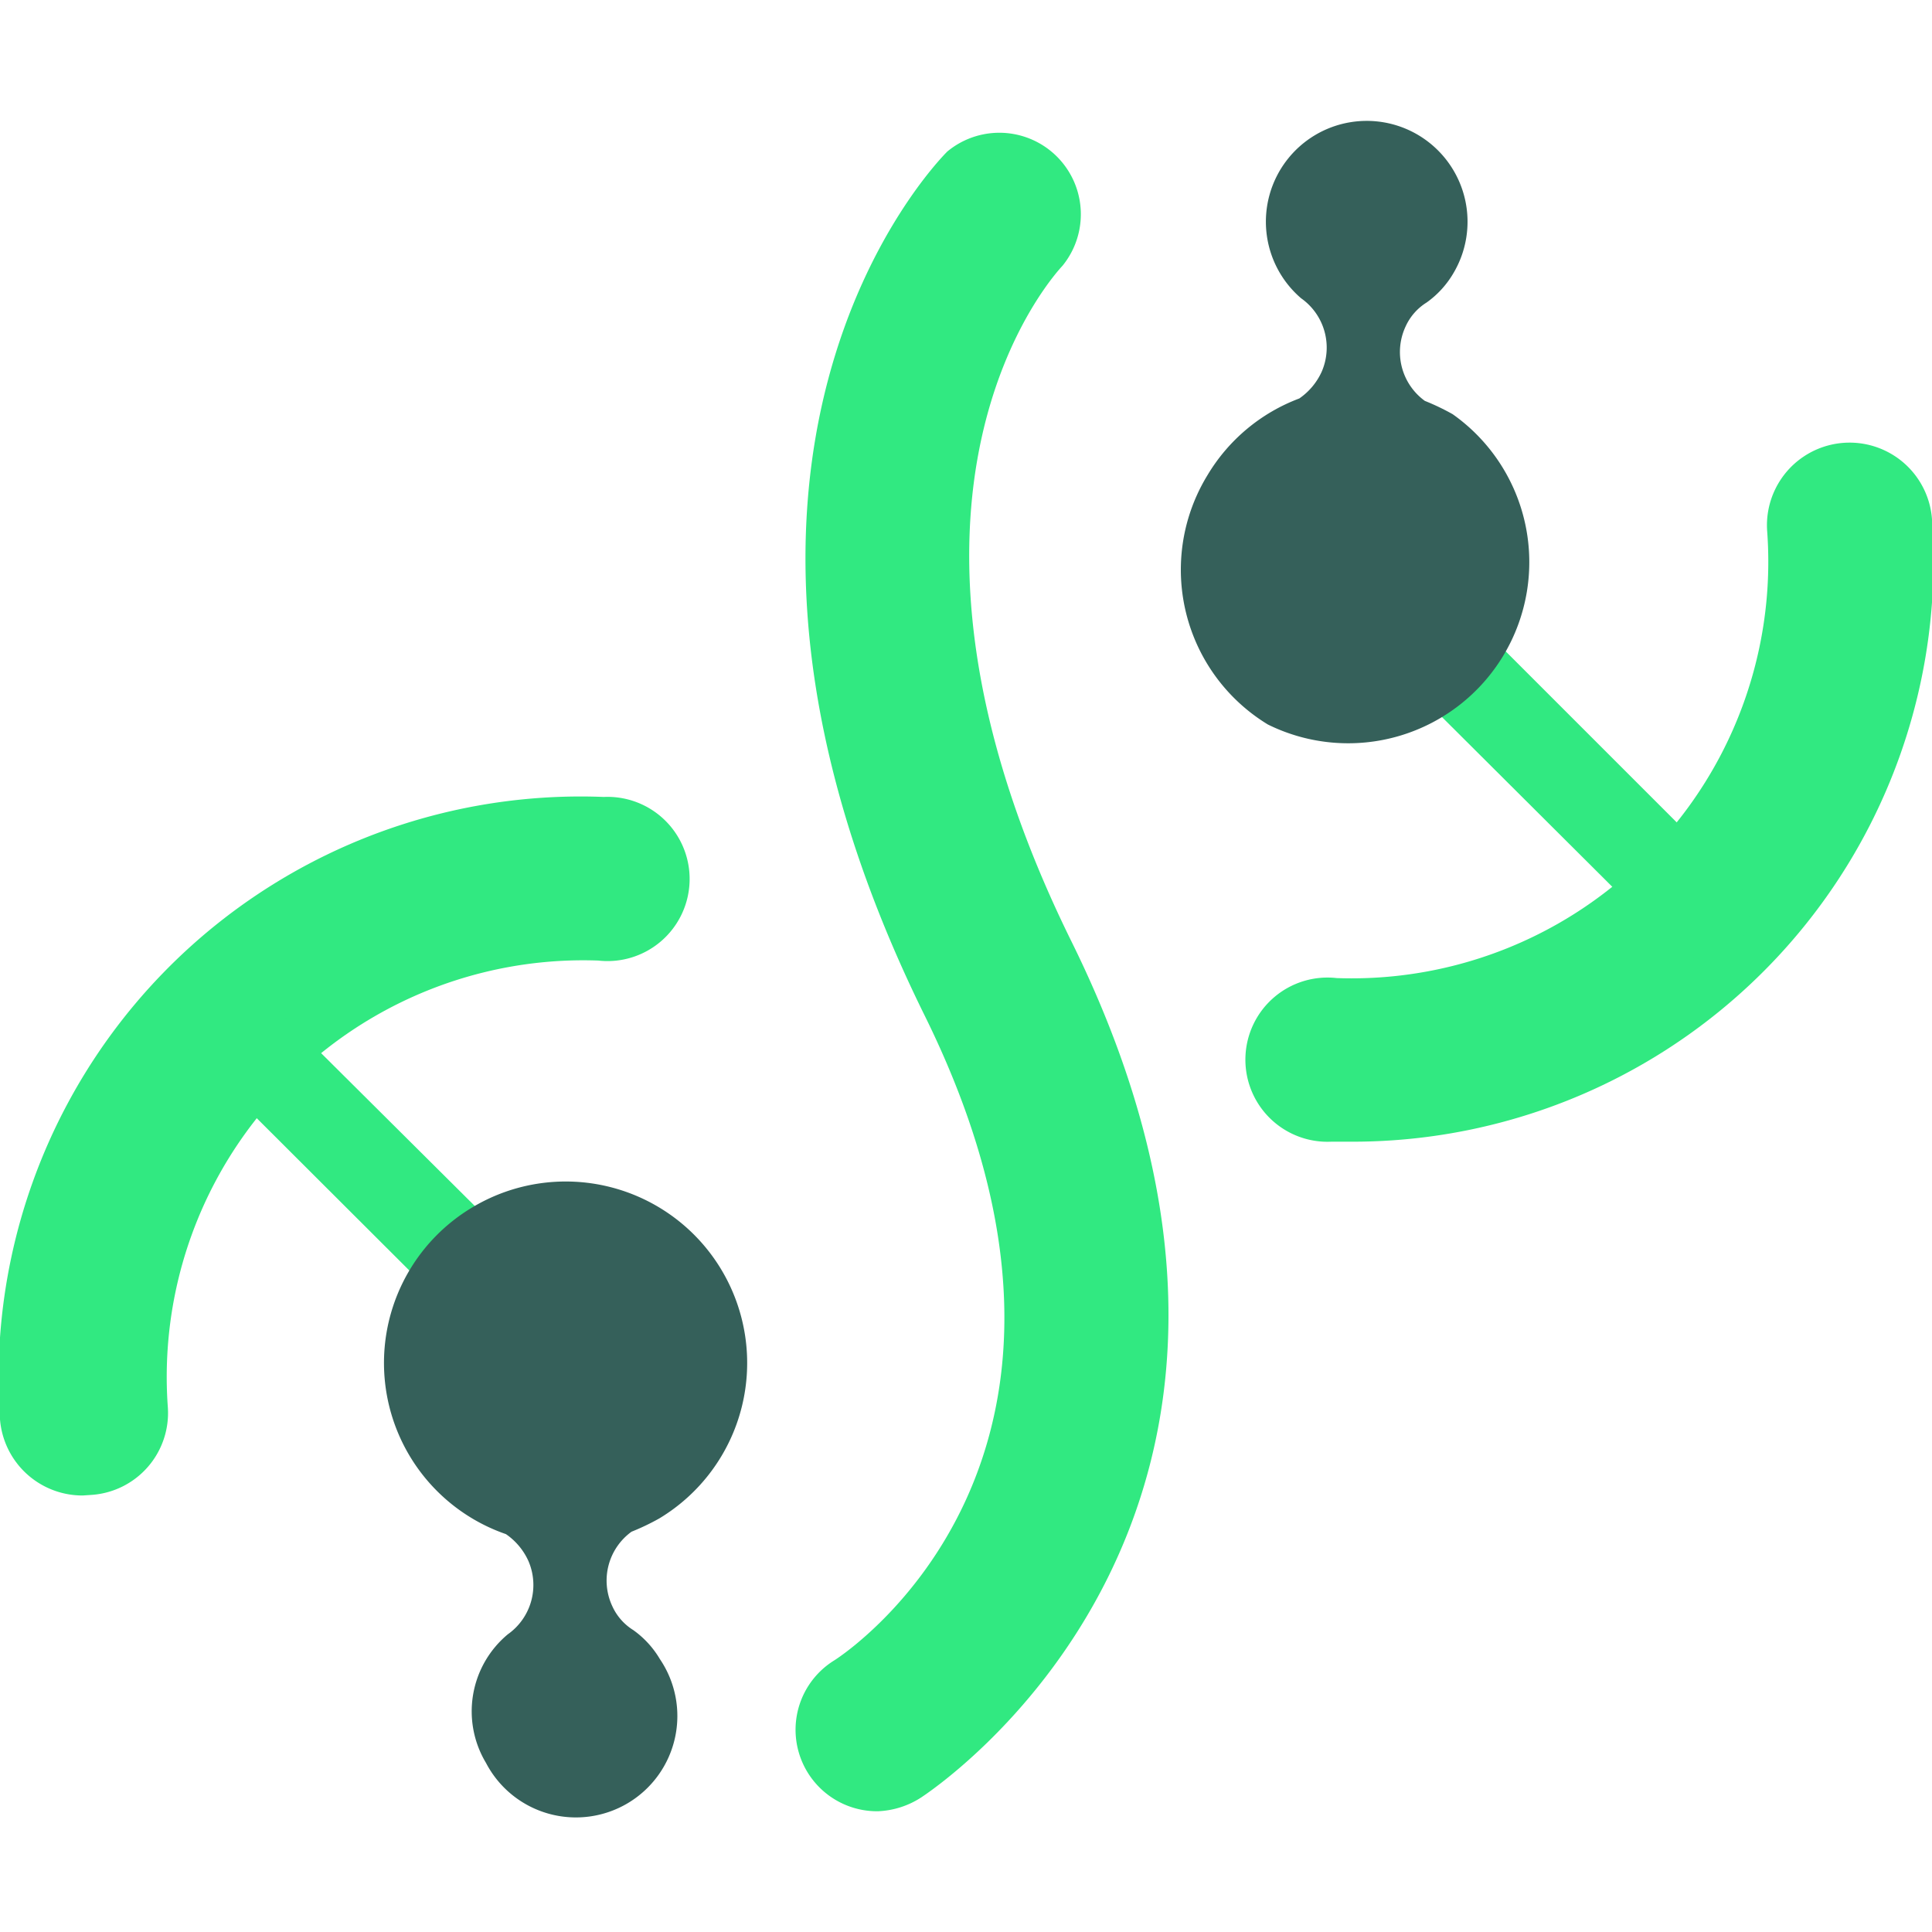<svg id="Layer_1" data-name="Layer 1" xmlns="http://www.w3.org/2000/svg" viewBox="0 0 32 32"><defs><style>.cls-1{fill:#31e981;}.cls-2{fill:#35605a;}</style></defs><path class="cls-1" d="M14.54,30a1.35,1.35,0,0,1-.72-2.5c.22-.14,5.09-3.39,1.5-10.67-4.56-9.23.16-14.11.37-14.32A1.35,1.35,0,0,1,17.6,4.4c-.13.14-3.51,3.79.15,11.2,4.7,9.53-2.42,14.12-2.49,14.17A1.42,1.42,0,0,1,14.54,30Z"/><path class="cls-1" d="M22.38,18.91h-.33a1.36,1.36,0,1,1,.09-2.71,6.9,6.9,0,0,0,7.13-7.4A1.36,1.36,0,0,1,32,8.6a9.62,9.62,0,0,1-9.6,10.31Z"/><path class="cls-1" d="M28.23,15.89a.75.75,0,0,1-.54-.22L22,10A.75.75,0,1,1,23.05,8.9l5.71,5.71a.75.75,0,0,1,0,1.06A.74.74,0,0,1,28.23,15.89Z"/><path class="cls-2" d="M21,12a3,3,0,0,1-1-4.13A3,3,0,0,1,21.52,6.6h0a1.08,1.08,0,0,0,.37-.44,1,1,0,0,0-.34-1.22h0a1.67,1.67,0,1,1,2.52-.41,1.57,1.57,0,0,1-.44.48h0a.91.91,0,0,0-.35.4,1,1,0,0,0,.32,1.23h0a3.88,3.88,0,0,1,.46.22A3,3,0,0,1,21,12Z"/><path class="cls-1" d="M1.37,24.77A1.37,1.37,0,0,1,0,23.51,9.64,9.64,0,0,1,10,13.2a1.36,1.36,0,1,1-.09,2.71,6.9,6.9,0,0,0-7.13,7.4,1.36,1.36,0,0,1-1.26,1.45Z"/><path class="cls-1" d="M9.37,23.32a.74.74,0,0,1-.53-.22l-5.6-5.59a.76.76,0,1,1,1.07-1.07L9.9,22a.74.74,0,0,1,0,1.06A.73.73,0,0,1,9.37,23.32Z"/><path class="cls-2" d="M7.82,20a3,3,0,0,0,.56,5.41h0a1.08,1.08,0,0,1,.37.44,1,1,0,0,1-.34,1.22h0a1.66,1.66,0,0,0-.36,2.13,1.68,1.68,0,1,0,2.88-1.72,1.57,1.57,0,0,0-.44-.48h0a.91.91,0,0,1-.35-.4,1,1,0,0,1,.32-1.23h0a3.88,3.88,0,0,0,.46-.22A3,3,0,0,0,7.82,20Z"/></svg>